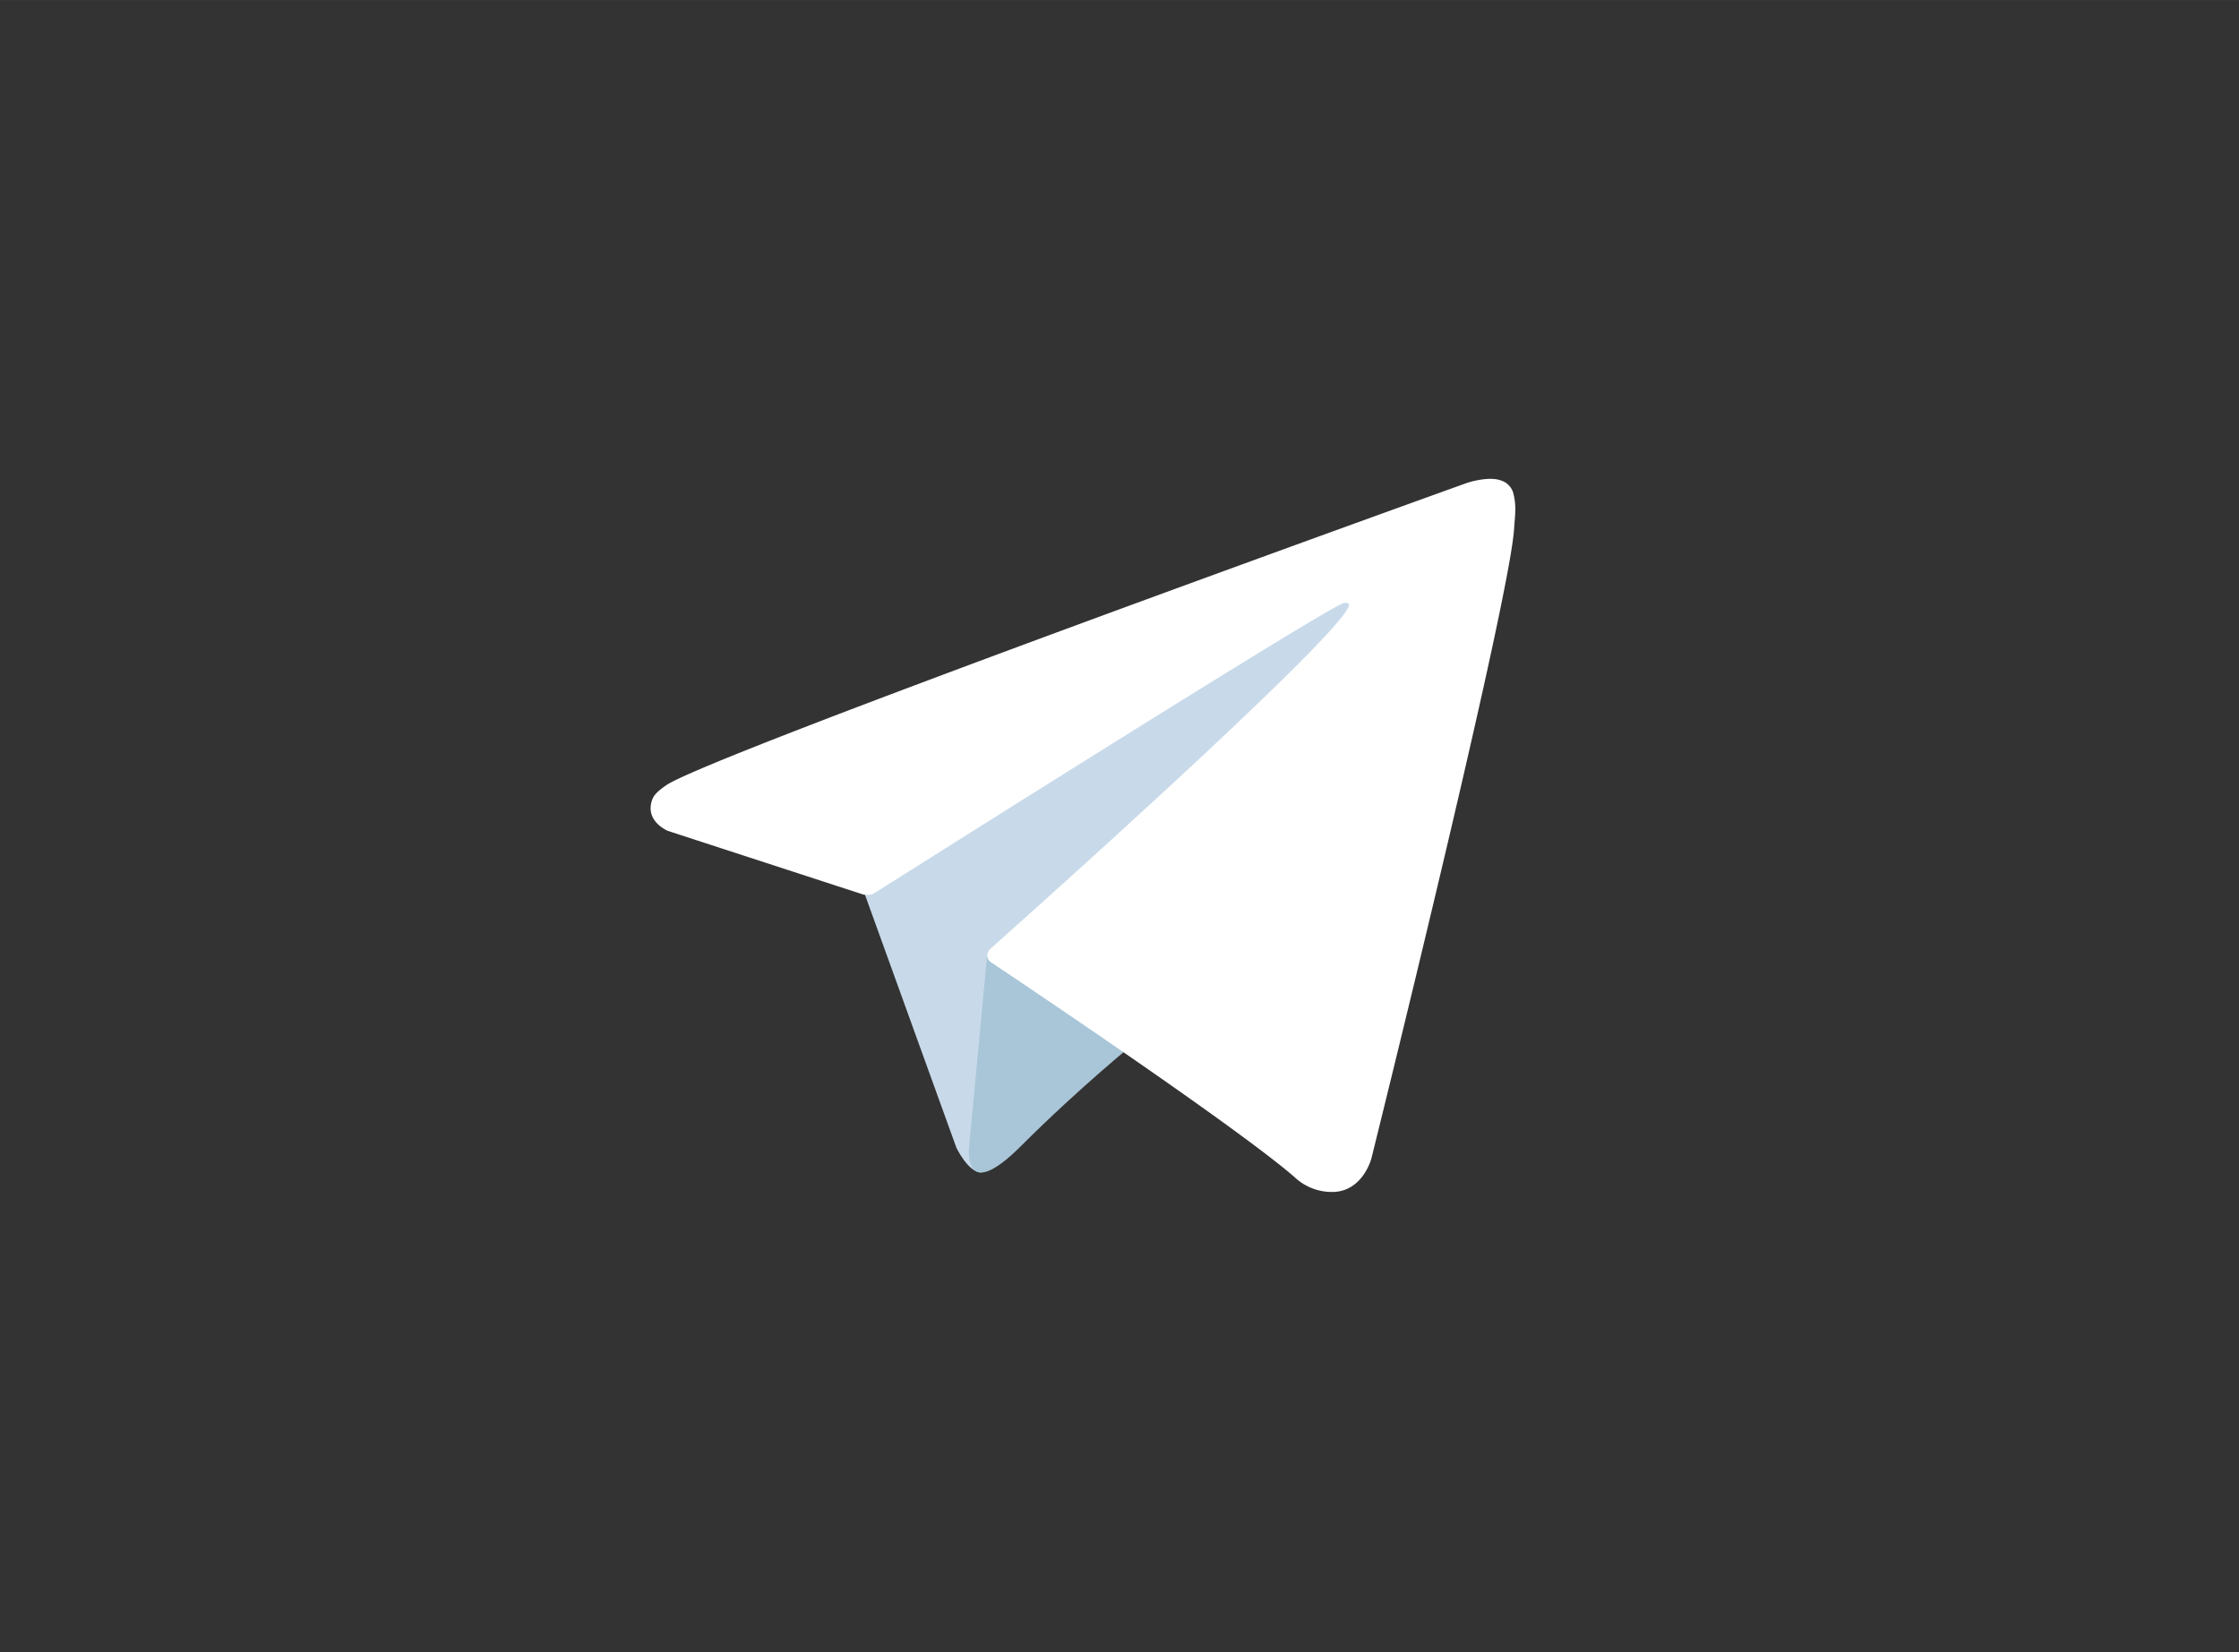 <?xml version="1.0" encoding="UTF-8" standalone="no"?>
<!-- Created with Inkscape (http://www.inkscape.org/) -->

<svg
   version="1.0"
   width="210"
   height="155"
   viewBox="0 0 31.899 23.544"
   id="svg11300"
   sodipodi:docname="org.telegram.desktop.svg"
   inkscape:version="1.1.2 (0a00cf5339, 2022-02-04)"
   xmlns:inkscape="http://www.inkscape.org/namespaces/inkscape"
   xmlns:sodipodi="http://sodipodi.sourceforge.net/DTD/sodipodi-0.dtd"
   xmlns:xlink="http://www.w3.org/1999/xlink"
   xmlns="http://www.w3.org/2000/svg"
   xmlns:svg="http://www.w3.org/2000/svg">
  <rect x="0" y="0" width="31.899" height="23.544" fill="#333333" stroke="none"/>
  <sodipodi:namedview
     id="namedview80"
     pagecolor="#ffffff"
     bordercolor="#000000"
     borderopacity="0.25"
     inkscape:showpageshadow="2"
     inkscape:pageopacity="0.0"
     inkscape:pagecheckerboard="0"
     inkscape:deskcolor="#d1d1d1"
     showgrid="false"
     inkscape:zoom="2.6677215"
     inkscape:cx="152.75208"
     inkscape:cy="157.81258"
     inkscape:window-width="2560"
     inkscape:window-height="1352"
     inkscape:window-x="2560"
     inkscape:window-y="0"
     inkscape:window-maximized="1"
     inkscape:current-layer="g843"
     inkscape:pageshadow="2" />
  <defs
     id="defs3">
    <linearGradient
       id="linearGradient8542">
      <stop
         style="stop-color:#5b676b;stop-opacity:1"
         offset="0"
         id="stop8544" />
      <stop
         style="stop-color:#141718;stop-opacity:1"
         offset="1"
         id="stop8546" />
    </linearGradient>
    <linearGradient
       id="linearGradient8534">
      <stop
         style="stop-color:black;stop-opacity:1"
         offset="0"
         id="stop8536" />
      <stop
         style="stop-color:black;stop-opacity:0"
         offset="1"
         id="stop8538" />
    </linearGradient>
    <linearGradient
       id="linearGradient8524">
      <stop
         style="stop-color:white;stop-opacity:1"
         offset="0"
         id="stop8526" />
      <stop
         style="stop-color:white;stop-opacity:0"
         offset="1"
         id="stop8528" />
    </linearGradient>
    <linearGradient
       id="linearGradient2446">
      <stop
         style="stop-color:white;stop-opacity:1"
         offset="0"
         id="stop2448" />
      <stop
         style="stop-color:white;stop-opacity:0"
         offset="1"
         id="stop2450" />
    </linearGradient>
    <linearGradient
       x1="13.236"
       y1="37.752"
       x2="7.752"
       y2="42.282"
       id="linearGradient2452"
       xlink:href="#linearGradient2446"
       gradientUnits="userSpaceOnUse"
       gradientTransform="matrix(0.755,0.395,-0.395,0.755,-25.912,6.533)" />
    <linearGradient
       id="linearGradient6963">
      <stop
         style="stop-color:#696969;stop-opacity:1"
         offset="0"
         id="stop6965" />
      <stop
         style="stop-color:black;stop-opacity:1"
         offset="1"
         id="stop6967" />
    </linearGradient>
    <radialGradient
       cx="15.415"
       cy="35.357"
       r="7.579"
       fx="15.415"
       fy="35.357"
       id="radialGradient6969"
       xlink:href="#linearGradient6963"
       gradientUnits="userSpaceOnUse"
       gradientTransform="matrix(1.573,0,0,1.533,-55.367,-21.358)" />
    <linearGradient
       id="linearGradient6939">
      <stop
         style="stop-color:#bdbdbd;stop-opacity:1"
         offset="0"
         id="stop6941" />
      <stop
         style="stop-color:#e2e2e2;stop-opacity:1"
         offset="0.333"
         id="stop6947" />
      <stop
         style="stop-color:#a3a3a3;stop-opacity:1"
         offset="0.667"
         id="stop6949" />
      <stop
         style="stop-color:#ddd;stop-opacity:1"
         offset="1"
         id="stop6943" />
    </linearGradient>
    <linearGradient
       x1="19.395"
       y1="30.001"
       x2="23.109"
       y2="33.439"
       id="linearGradient6945"
       xlink:href="#linearGradient6939"
       gradientUnits="userSpaceOnUse"
       gradientTransform="translate(-46.407,-1.803)" />
    <linearGradient
       id="linearGradient6951">
      <stop
         style="stop-color:#6e3d09;stop-opacity:1"
         offset="0"
         id="stop6953" />
      <stop
         style="stop-color:#ea8113;stop-opacity:1"
         offset="0.242"
         id="stop6959" />
      <stop
         style="stop-color:#5c3307;stop-opacity:1"
         offset="0.621"
         id="stop6961" />
      <stop
         style="stop-color:#e07c12;stop-opacity:1"
         offset="1"
         id="stop6955" />
    </linearGradient>
    <linearGradient
       x1="37.018"
       y1="19.24"
       x2="27.754"
       y2="11.182"
       id="linearGradient6957"
       xlink:href="#linearGradient6951"
       gradientUnits="userSpaceOnUse"
       gradientTransform="translate(-49.305,1.878)" />
    <linearGradient
       id="linearGradient6500">
      <stop
         style="stop-color:#857c63;stop-opacity:1"
         offset="0"
         id="stop6502" />
      <stop
         style="stop-color:#221f19;stop-opacity:1"
         offset="1"
         id="stop6504" />
    </linearGradient>
    <linearGradient
       id="linearGradient6492">
      <stop
         style="stop-color:black;stop-opacity:1"
         offset="0"
         id="stop6494" />
      <stop
         style="stop-color:black;stop-opacity:0"
         offset="1"
         id="stop6496" />
    </linearGradient>
    <linearGradient
       id="linearGradient6482">
      <stop
         style="stop-color:black;stop-opacity:1"
         offset="0"
         id="stop6484" />
      <stop
         style="stop-color:black;stop-opacity:0"
         offset="1"
         id="stop6486" />
    </linearGradient>
    <linearGradient
       id="linearGradient6468">
      <stop
         style="stop-color:white;stop-opacity:1"
         offset="0"
         id="stop6470" />
      <stop
         style="stop-color:#b9b9b0;stop-opacity:1"
         offset="1"
         id="stop6472" />
    </linearGradient>
    <linearGradient
       id="linearGradient6452">
      <stop
         style="stop-color:white;stop-opacity:1"
         offset="0"
         id="stop6454" />
      <stop
         style="stop-color:white;stop-opacity:0"
         offset="1"
         id="stop6456" />
    </linearGradient>
    <linearGradient
       x1="6.305"
       y1="23.362"
       x2="5.985"
       y2="31.57"
       id="linearGradient6458"
       xlink:href="#linearGradient6452"
       gradientUnits="userSpaceOnUse" />
    <radialGradient
       cx="69.473"
       cy="19.598"
       r="3.515"
       fx="69.473"
       fy="19.598"
       id="radialGradient6474"
       xlink:href="#linearGradient6468"
       gradientUnits="userSpaceOnUse"
       gradientTransform="matrix(1.318,0,0,1.318,-22.126,-6.242)" />
    <radialGradient
       cx="23"
       cy="33.938"
       r="18.25"
       fx="23"
       fy="33.938"
       id="radialGradient6498"
       xlink:href="#linearGradient6492"
       gradientUnits="userSpaceOnUse"
       gradientTransform="matrix(1,0,0,0.284,0,24.291)" />
    <linearGradient
       x1="14.969"
       y1="19.111"
       x2="39.525"
       y2="46.986"
       id="linearGradient8530"
       xlink:href="#linearGradient8524"
       gradientUnits="userSpaceOnUse" />
    <radialGradient
       cx="6.024"
       cy="25.271"
       r="4.831"
       fx="6.024"
       fy="25.271"
       id="radialGradient8548"
       xlink:href="#linearGradient8542"
       gradientUnits="userSpaceOnUse"
       gradientTransform="matrix(0.916,0.093,-0.109,1.069,3.254,-3.029)" />
    <linearGradient
       x1="26.163"
       y1="30.543"
       x2="24.329"
       y2="30.985"
       id="linearGradient4330"
       xlink:href="#linearGradient8534"
       gradientUnits="userSpaceOnUse" />
    <linearGradient
       x1="32.35"
       y1="28.083"
       x2="21.213"
       y2="30.293"
       id="linearGradient4351"
       xlink:href="#linearGradient6482"
       gradientUnits="userSpaceOnUse"
       gradientTransform="translate(-3.837,0.346)" />
    <radialGradient
       cx="18.558"
       cy="22.3"
       r="19.229"
       fx="18.558"
       fy="22.3"
       id="radialGradient4354"
       xlink:href="#linearGradient6500"
       gradientUnits="userSpaceOnUse"
       gradientTransform="matrix(1.773,0,0,1.297,-16.34,-6.616)" />
    <radialGradient
       cx="69.473"
       cy="19.598"
       r="3.515"
       fx="69.473"
       fy="19.598"
       id="radialGradient4363"
       xlink:href="#linearGradient6468"
       gradientUnits="userSpaceOnUse"
       gradientTransform="matrix(1.318,0,0,1.318,-22.126,-6.242)" />
    <linearGradient
       id="linear-gradient"
       x1="120"
       y1="240"
       x2="120"
       gradientUnits="userSpaceOnUse">
      <stop
         offset="0"
         stop-color="#1d93d2"
         id="stop2" />
      <stop
         offset="1"
         stop-color="#38b0e3"
         id="stop4" />
    </linearGradient>
  </defs>
  <g
     id="g843"
     transform="matrix(0.095,0,0,0.095,4.557,0.38)">
    <path
       d="m 81.229,128.772 14.237,39.406 c 0,0 1.78,3.687 3.686,3.687 1.906,0 30.255,-29.492 30.255,-29.492 L 160.932,81.483 81.737,118.6 Z"
       fill="#c8daea"
       id="path13" />
    <path
       d="m 100.106,138.878 -2.733,29.046 c 0,0 -1.144,8.9 7.754,0 8.898,-8.9 17.415,-15.763 17.415,-15.763"
       fill="#a9c6d8"
       id="path15" />
    <path
       d="M 81.486,130.178 52.2,120.636 c 0,0 -3.5,-1.42 -2.373,-4.64 0.232,-0.664 0.7,-1.229 2.1,-2.2 6.489,-4.523 120.106,-45.36 120.106,-45.36 0,0 3.208,-1.081 5.1,-0.362 a 2.766,2.766 0 0 1 1.885,2.055 9.357,9.357 0 0 1 0.254,2.585 c -0.009,0.752 -0.1,1.449 -0.169,2.542 -0.692,11.165 -21.4,94.493 -21.4,94.493 0,0 -1.239,4.876 -5.678,5.043 A 8.13,8.13 0 0 1 146.1,172.5 c -8.711,-7.493 -38.819,-27.727 -45.472,-32.177 a 1.27,1.27 0 0 1 -0.546,-0.9 c -0.093,-0.469 0.417,-1.05 0.417,-1.05 0,0 52.426,-46.6 53.821,-51.492 0.108,-0.379 -0.3,-0.566 -0.848,-0.4 -3.482,1.281 -63.844,39.4 -70.506,43.607 a 3.21,3.21 0 0 1 -1.48,0.09 z"
       fill="#ffffff"
       id="path17" />
  </g>
</svg>
